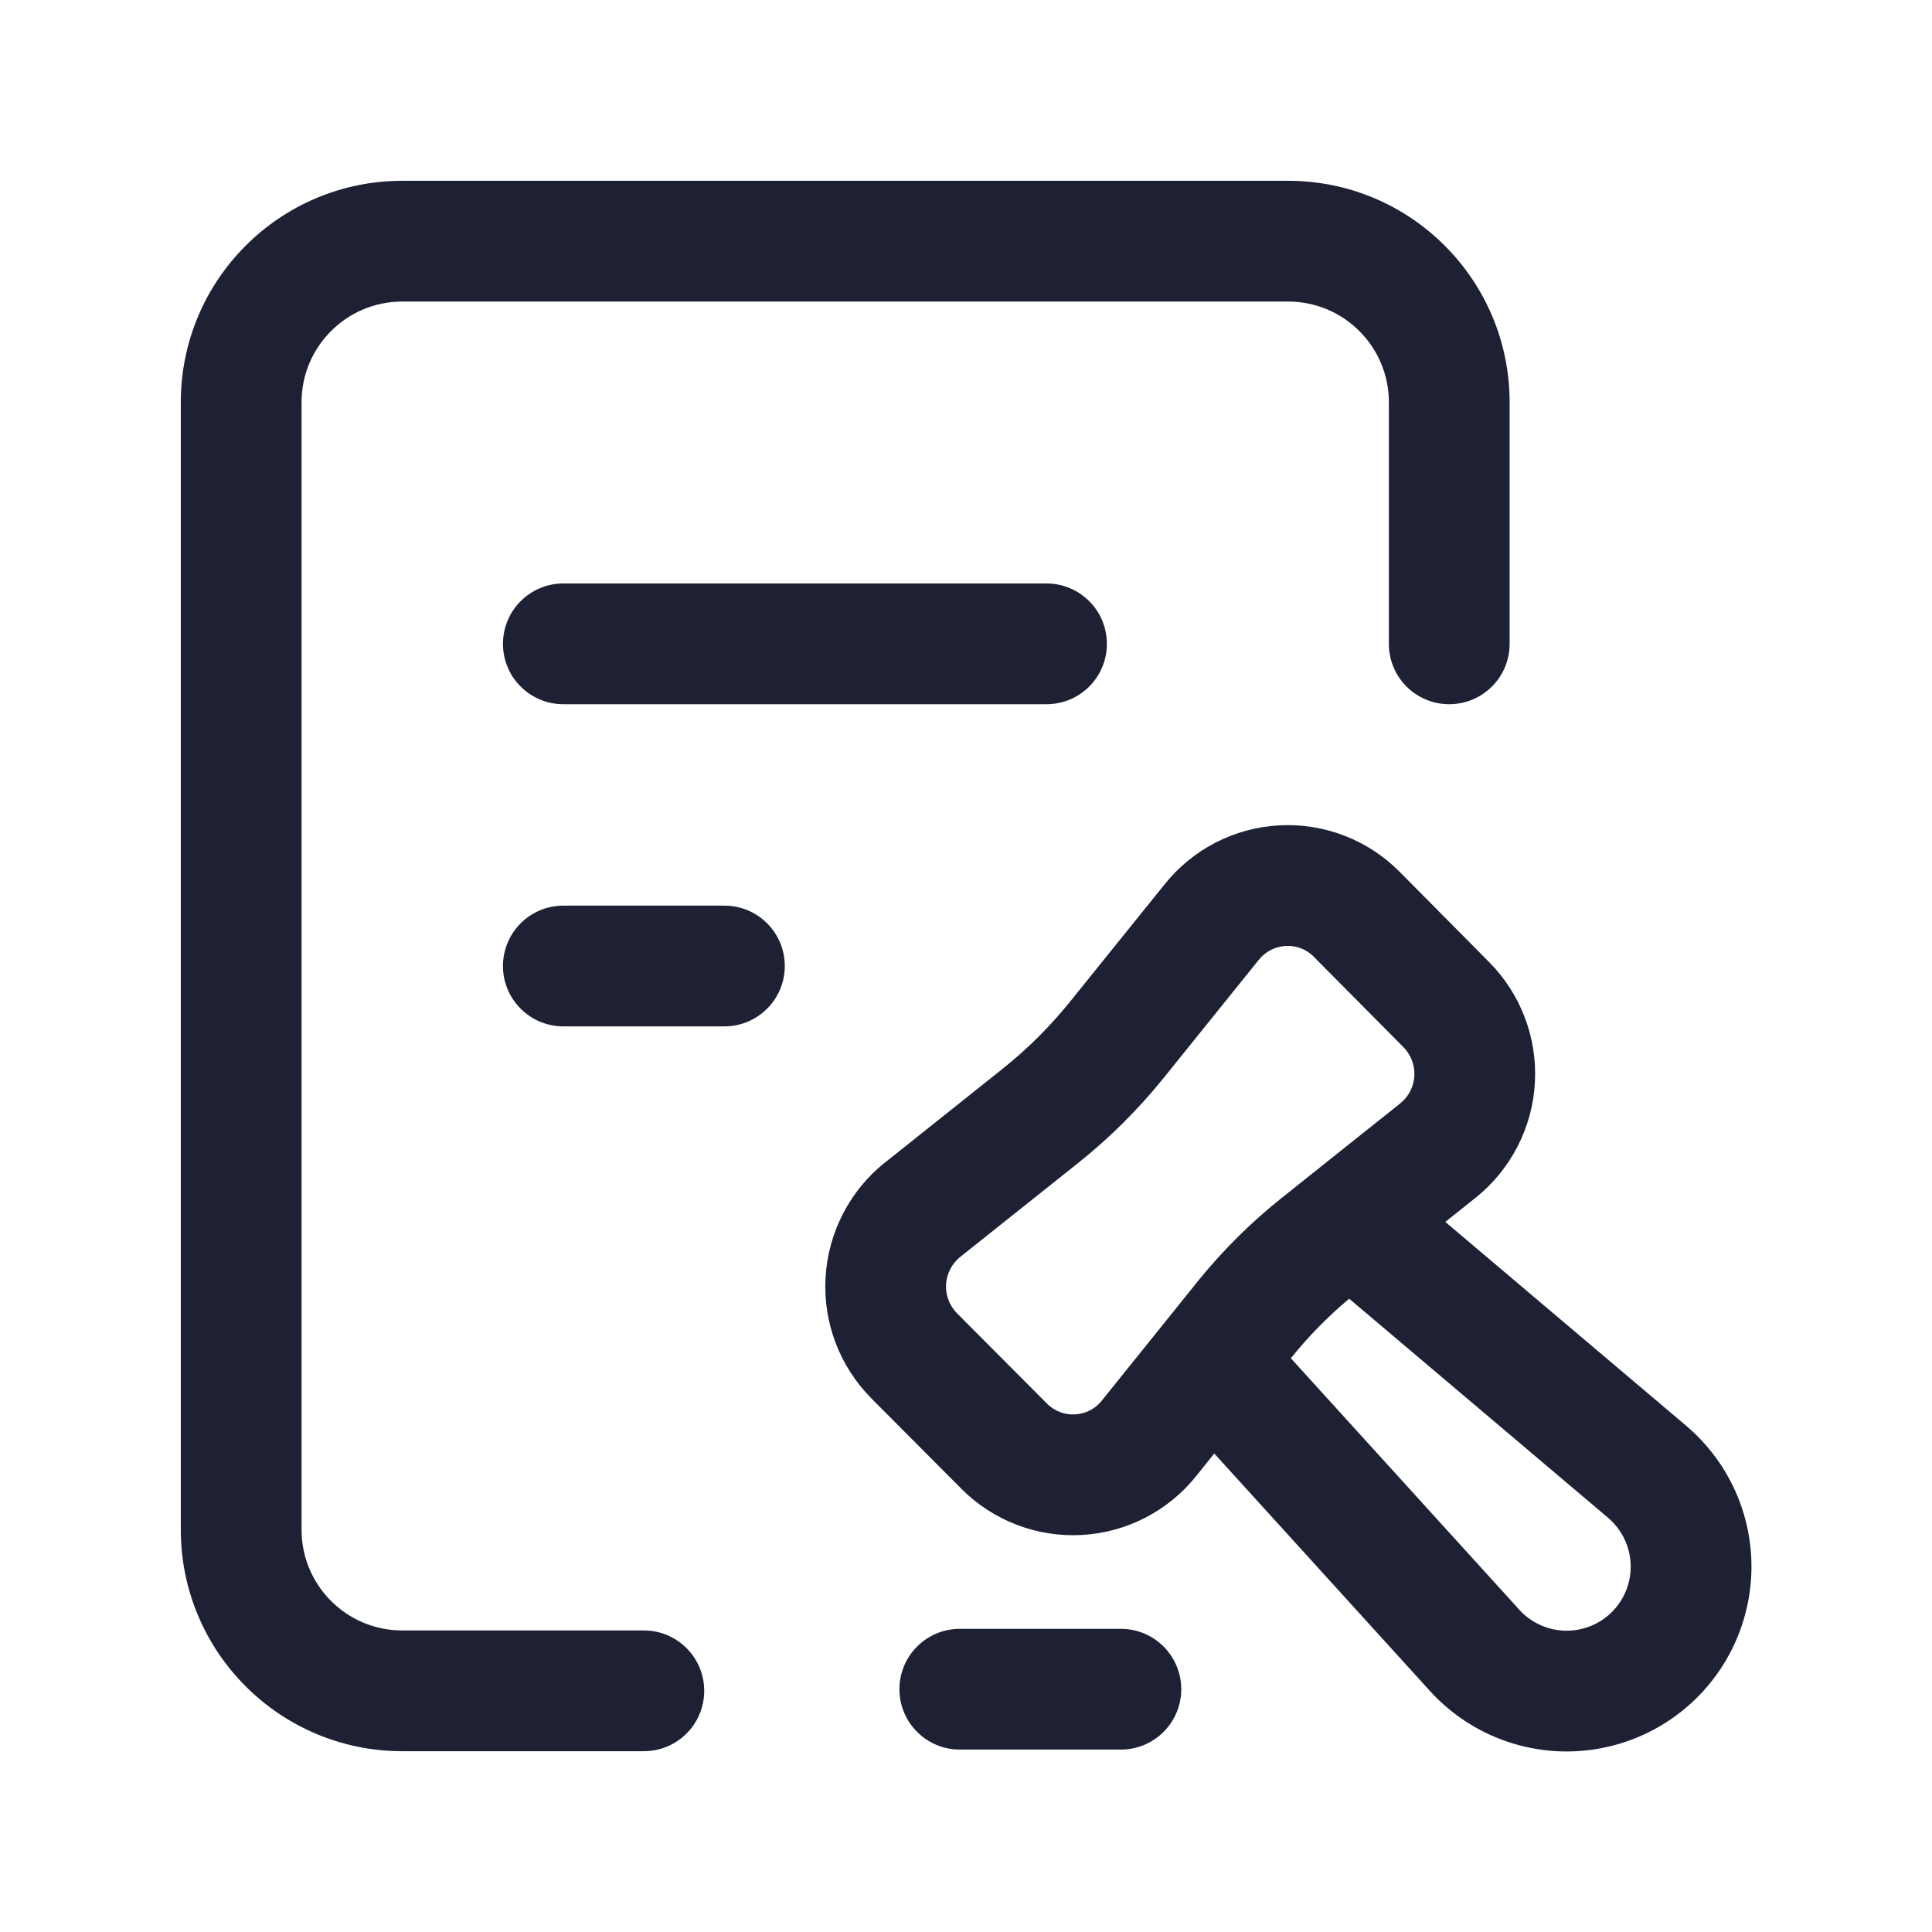 <svg width="24" height="24" viewBox="0 0 24 24" fill="none" xmlns="http://www.w3.org/2000/svg">
<path fill-rule="evenodd" clip-rule="evenodd" d="M3.746 4.997C3.746 4.306 4.306 3.746 4.997 3.746H16.002C16.692 3.746 17.253 4.306 17.253 4.997V7.998C17.253 8.413 17.588 8.748 18.003 8.748C18.417 8.748 18.753 8.413 18.753 7.998V4.997C18.753 3.478 17.521 2.246 16.002 2.246H4.997C3.478 2.246 2.246 3.478 2.246 4.997V19.003C2.246 20.522 3.478 21.754 4.997 21.754H7.998C8.413 21.754 8.748 21.418 8.748 21.004C8.748 20.59 8.413 20.254 7.998 20.254H4.997C4.306 20.254 3.746 19.694 3.746 19.003V4.997ZM18.331 14.878L17.954 15.179L20.939 17.705L20.94 17.706C21.596 18.258 21.89 19.129 21.701 19.965C21.513 20.802 20.874 21.464 20.044 21.682C19.215 21.9 18.334 21.637 17.759 21.001L17.758 21L15.084 18.056L14.861 18.334C14.513 18.77 13.996 19.037 13.439 19.068C12.881 19.099 12.337 18.89 11.943 18.495L11.943 18.494L10.828 17.375L10.828 17.374C10.432 16.978 10.224 16.432 10.255 15.873C10.286 15.314 10.553 14.795 10.989 14.444L10.992 14.443L12.457 13.275L12.457 13.275L12.457 13.275C12.763 13.031 13.041 12.754 13.287 12.45L13.287 12.45L14.466 10.987C14.814 10.551 15.331 10.284 15.888 10.253C16.445 10.222 16.99 10.431 17.384 10.827L17.385 10.828L18.494 11.947L18.495 11.948C18.89 12.344 19.098 12.89 19.067 13.448C19.037 14.007 18.769 14.527 18.333 14.877L18.331 14.878ZM16.298 14.581L16.314 14.568L17.394 13.707L17.395 13.706C17.499 13.623 17.562 13.499 17.57 13.366C17.577 13.232 17.527 13.102 17.433 13.007L17.431 13.005L16.32 11.885L16.32 11.884C16.228 11.792 16.101 11.743 15.971 11.751C15.841 11.758 15.719 11.82 15.638 11.923L15.635 11.926L15.635 11.926L14.455 13.391L14.455 13.391C14.14 13.781 13.784 14.136 13.392 14.448L12.924 13.862L13.392 14.448L11.928 15.614L11.927 15.615C11.823 15.699 11.76 15.823 11.752 15.956C11.745 16.09 11.795 16.22 11.889 16.315L11.89 16.316L13.006 17.436L13.006 17.436C13.098 17.529 13.225 17.578 13.355 17.57C13.486 17.563 13.607 17.501 13.688 17.398L13.69 17.395L13.69 17.395L14.456 16.443C14.461 16.436 14.467 16.43 14.472 16.423L14.867 15.932L14.867 15.931C15.181 15.541 15.538 15.186 15.93 14.874L15.931 14.874L15.931 14.874L16.298 14.581ZM16.036 16.872L16.035 16.872L18.87 19.993L18.871 19.995C19.07 20.215 19.376 20.307 19.664 20.231C19.951 20.156 20.173 19.926 20.238 19.636C20.303 19.346 20.201 19.044 19.974 18.853L19.972 18.851L16.76 16.133C16.495 16.355 16.253 16.602 16.036 16.872L16.036 16.872L16.036 16.872ZM6.248 7.998C6.248 7.584 6.584 7.248 6.998 7.248H13C13.415 7.248 13.75 7.584 13.75 7.998C13.75 8.413 13.415 8.748 13 8.748H6.998C6.584 8.748 6.248 8.413 6.248 7.998ZM6.998 11.25C6.584 11.25 6.248 11.586 6.248 12C6.248 12.414 6.584 12.75 6.998 12.75H8.999C9.413 12.75 9.749 12.414 9.749 12C9.749 11.586 9.413 11.25 8.999 11.25H6.998ZM11.923 20.234C11.509 20.234 11.173 20.57 11.173 20.984C11.173 21.398 11.509 21.734 11.923 21.734H13.924C14.338 21.734 14.674 21.398 14.674 20.984C14.674 20.57 14.338 20.234 13.924 20.234H11.923Z" fill="#1E2134"/>
</svg>
